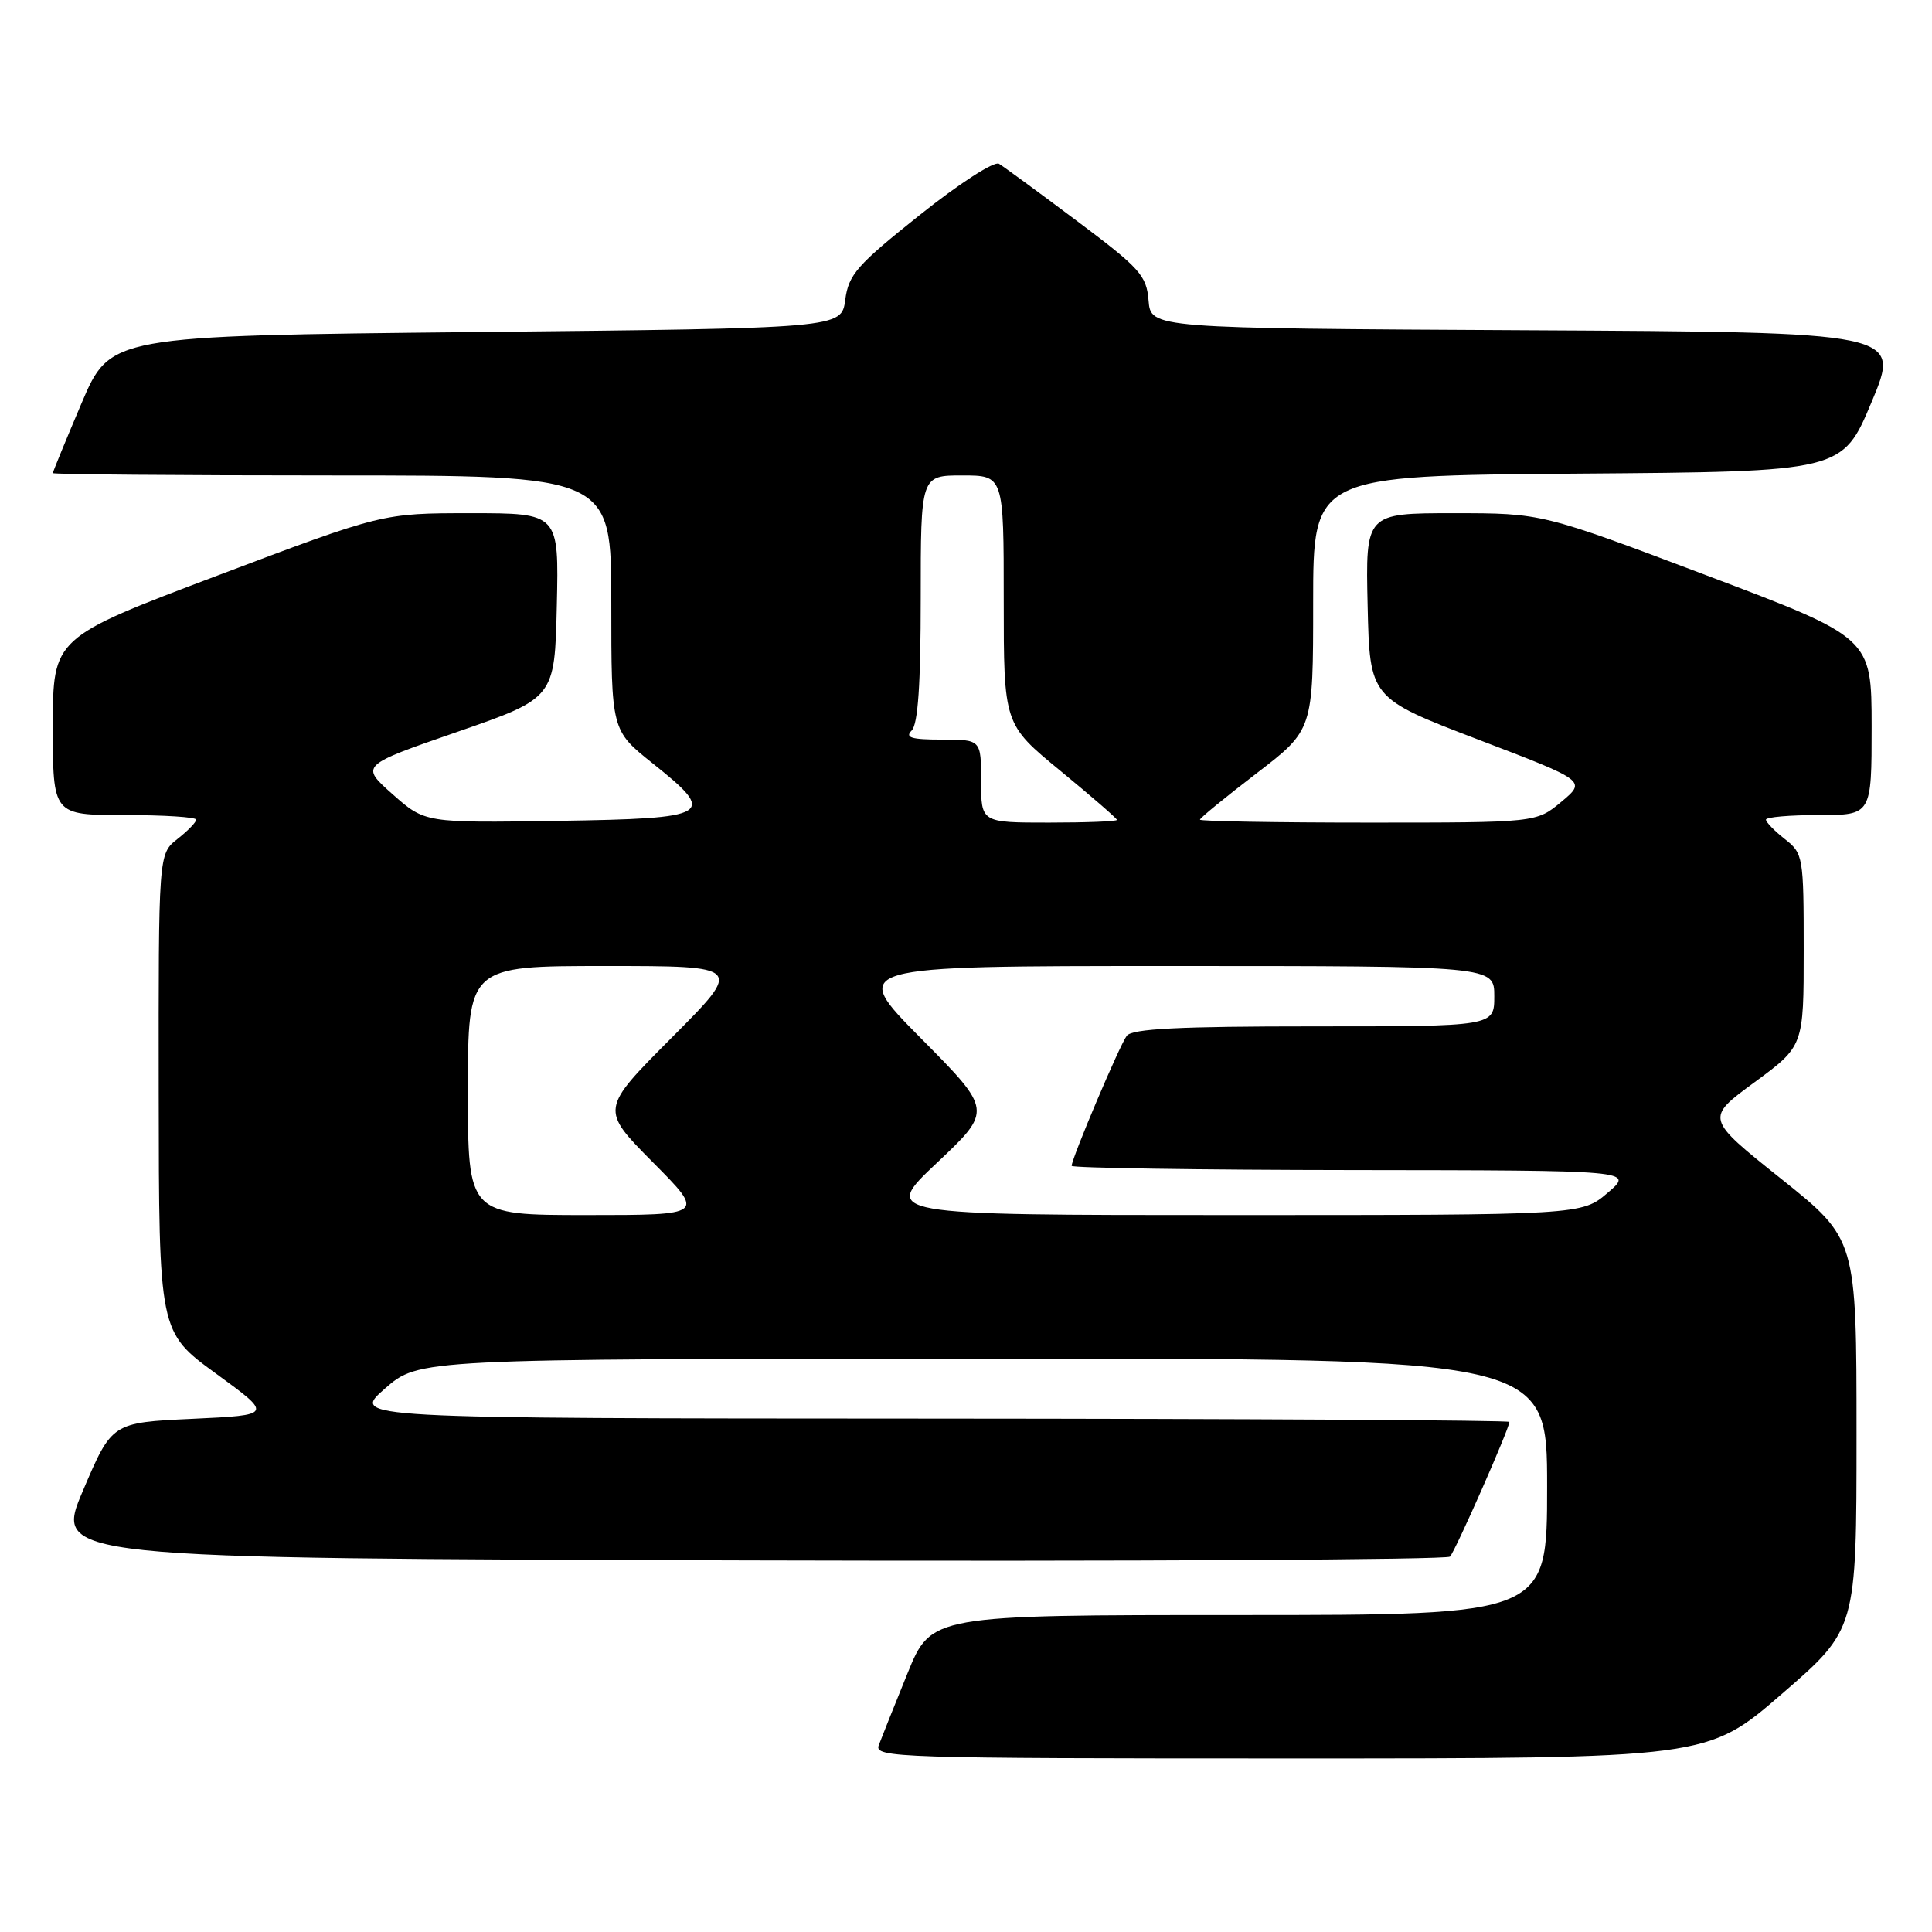 <?xml version="1.0" encoding="UTF-8" standalone="no"?>
<!DOCTYPE svg PUBLIC "-//W3C//DTD SVG 1.1//EN" "http://www.w3.org/Graphics/SVG/1.1/DTD/svg11.dtd" >
<svg xmlns="http://www.w3.org/2000/svg" xmlns:xlink="http://www.w3.org/1999/xlink" version="1.1" viewBox="0 0 256 256">
 <g >
 <path fill="currentColor"
d=" M 236.12 224.44 C 246.00 215.89 246.00 215.89 246.00 190.04 C 246.00 164.18 246.00 164.18 235.99 156.18 C 225.97 148.18 225.97 148.18 232.49 143.40 C 239.00 138.61 239.00 138.61 239.00 125.88 C 239.00 113.49 238.93 113.09 236.50 111.18 C 235.12 110.10 234.00 108.94 234.00 108.61 C 234.00 108.27 237.15 108.00 241.00 108.00 C 248.00 108.00 248.00 108.00 248.00 96.25 C 247.99 84.50 247.99 84.50 226.15 76.25 C 204.32 68.00 204.32 68.00 192.63 68.00 C 180.94 68.00 180.94 68.00 181.22 80.25 C 181.50 92.50 181.50 92.50 195.85 97.99 C 210.20 103.47 210.20 103.47 206.89 106.24 C 203.58 109.00 203.58 109.00 181.29 109.00 C 169.03 109.00 159.00 108.82 159.00 108.61 C 159.00 108.39 162.38 105.63 166.50 102.47 C 174.00 96.72 174.00 96.72 174.00 79.87 C 174.00 63.03 174.00 63.03 209.06 62.76 C 244.13 62.50 244.13 62.50 248.00 53.26 C 251.87 44.02 251.87 44.02 202.18 43.76 C 152.50 43.50 152.50 43.50 152.19 39.83 C 151.92 36.49 151.07 35.55 142.69 29.27 C 137.64 25.48 132.99 22.08 132.37 21.70 C 131.73 21.33 127.08 24.33 121.87 28.49 C 113.55 35.12 112.44 36.38 112.00 39.73 C 111.50 43.50 111.50 43.50 63.05 44.00 C 14.61 44.50 14.61 44.50 10.80 53.44 C 8.71 58.36 7.00 62.53 7.00 62.69 C 7.00 62.86 23.65 63.00 44.00 63.00 C 81.00 63.00 81.00 63.00 81.00 79.89 C 81.00 96.77 81.00 96.77 86.47 101.14 C 95.10 108.02 94.39 108.45 73.89 108.77 C 56.31 109.04 56.31 109.04 52.02 105.24 C 47.73 101.43 47.73 101.43 60.61 96.97 C 73.50 92.50 73.50 92.50 73.78 80.25 C 74.06 68.00 74.06 68.00 62.37 68.00 C 50.68 68.00 50.68 68.00 28.85 76.25 C 7.01 84.50 7.01 84.50 7.00 96.25 C 7.00 108.00 7.00 108.00 16.50 108.00 C 21.73 108.00 26.00 108.27 26.00 108.61 C 26.00 108.94 24.88 110.10 23.50 111.18 C 21.00 113.15 21.00 113.15 21.03 144.82 C 21.06 176.50 21.06 176.50 28.61 182.00 C 36.16 187.50 36.16 187.50 25.50 188.00 C 14.83 188.50 14.83 188.50 11.00 197.50 C 7.16 206.50 7.16 206.50 99.27 206.76 C 149.94 206.90 191.72 206.67 192.13 206.26 C 192.83 205.54 200.00 189.29 200.00 188.41 C 200.00 188.19 165.46 187.99 123.25 187.97 C 46.50 187.94 46.50 187.94 51.00 184.00 C 55.50 180.06 55.50 180.06 130.25 180.03 C 205.00 180.00 205.00 180.00 205.00 197.00 C 205.00 214.00 205.00 214.00 164.20 214.00 C 123.39 214.00 123.39 214.00 120.24 221.75 C 118.51 226.01 116.80 230.29 116.44 231.25 C 115.82 232.90 118.83 233.00 171.01 233.00 C 226.24 233.00 226.24 233.00 236.12 224.44 Z  M 62.00 144.50 C 62.00 128.00 62.00 128.00 80.23 128.00 C 98.46 128.00 98.46 128.00 89.00 137.50 C 79.55 146.99 79.55 146.99 86.50 154.00 C 93.45 161.00 93.45 161.00 77.72 161.00 C 62.00 161.00 62.00 161.00 62.00 144.50 Z  M 124.16 154.07 C 131.50 147.14 131.50 147.14 122.02 137.57 C 112.54 128.00 112.54 128.00 155.27 128.00 C 198.00 128.00 198.00 128.00 198.00 132.00 C 198.00 136.00 198.00 136.00 174.12 136.00 C 156.19 136.00 150.01 136.31 149.30 137.25 C 148.35 138.50 142.00 153.50 142.00 154.48 C 142.00 154.76 158.76 155.02 179.25 155.04 C 216.50 155.08 216.50 155.08 213.04 158.04 C 209.58 161.00 209.58 161.00 163.19 161.00 C 116.81 161.00 116.81 161.00 124.16 154.07 Z  M 130.00 103.50 C 130.00 98.00 130.00 98.00 124.80 98.00 C 120.76 98.00 119.87 97.73 120.80 96.80 C 121.64 95.96 122.00 90.64 122.00 79.30 C 122.00 63.00 122.00 63.00 127.50 63.00 C 133.00 63.00 133.00 63.00 133.00 79.49 C 133.00 95.97 133.00 95.97 140.50 102.13 C 144.62 105.52 148.00 108.45 148.00 108.64 C 148.00 108.84 143.95 109.00 139.00 109.00 C 130.00 109.00 130.00 109.00 130.00 103.50 Z "/>
</g>
</svg>